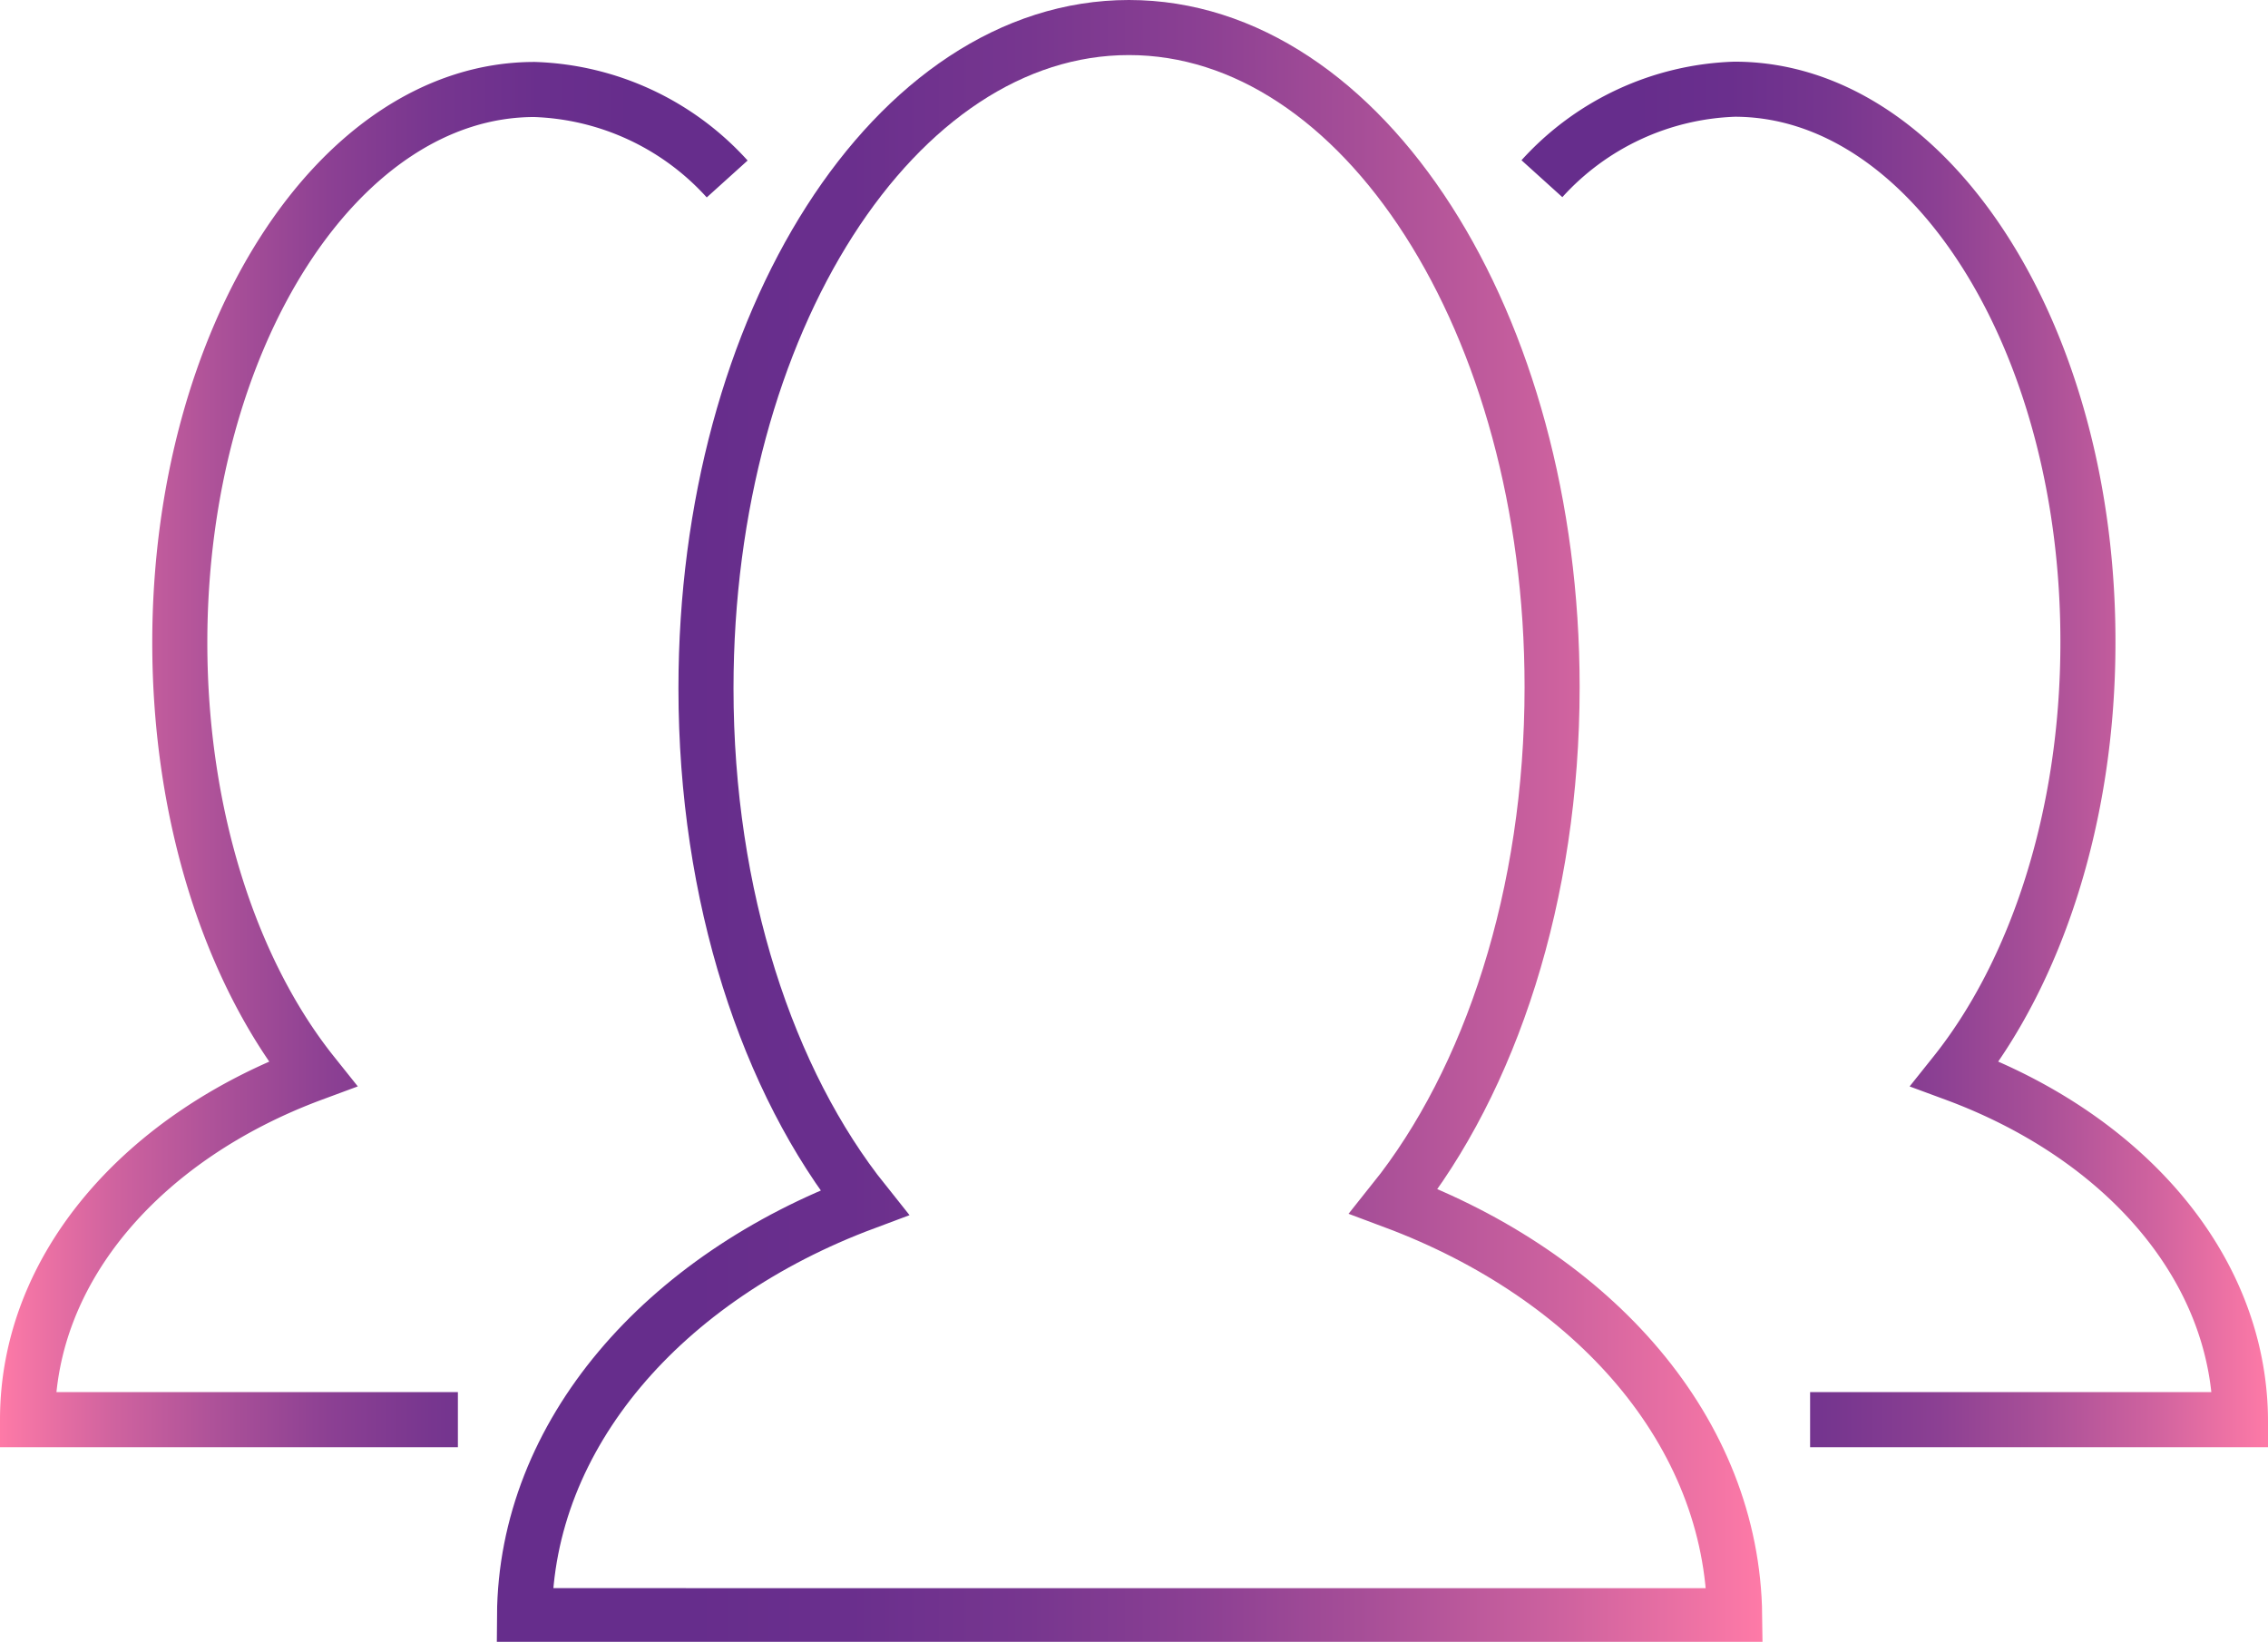 <svg xmlns="http://www.w3.org/2000/svg" xmlns:xlink="http://www.w3.org/1999/xlink" viewBox="0 0 82.37 59.63"><defs><style>.cls-1,.cls-2,.cls-3{fill:none;stroke-miterlimit:10;stroke-width:2px;}.cls-1{stroke:url(#linear-gradient);}.cls-2{stroke:url(#linear-gradient-2);}.cls-3{stroke:url(#linear-gradient-3);}</style><linearGradient id="linear-gradient" x1="18.04" y1="29.81" x2="63.97" y2="29.81" gradientUnits="userSpaceOnUse"><stop offset="0.15" stop-color="#662d8c"/><stop offset="0.28" stop-color="#6a2f8d"/><stop offset="0.42" stop-color="#77368f"/><stop offset="0.56" stop-color="#8c4093"/><stop offset="0.7" stop-color="#aa5098"/><stop offset="0.85" stop-color="#d0639f"/><stop offset="1" stop-color="#fe7aa7"/><stop offset="1" stop-color="#ff7ba7"/></linearGradient><linearGradient id="linear-gradient-2" x1="55.23" y1="27.4" x2="82.37" y2="27.4" xlink:href="#linear-gradient"/><linearGradient id="linear-gradient-3" x1="497.13" y1="27.4" x2="524.27" y2="27.4" gradientTransform="matrix(-1, 0, 0, 1, 524.27, 0)" xlink:href="#linear-gradient"/></defs><title>Icon 24</title><g id="Слой_2" data-name="Слой 2"><g id="Layer_1" data-name="Layer 1"><path class="cls-1" d="M50.62,43.63c3.51-4.39,5.75-11.12,5.75-18.68C56.37,11.73,49.49,1,41,1S25.64,11.73,25.64,25c0,7.56,2.24,14.29,5.75,18.68-7.28,2.72-12.3,8.41-12.34,15H63C62.92,52,57.9,46.35,50.62,43.63Z"/><path class="cls-2" d="M65.74,51.56H81.37C81.33,46,77.12,41.26,71,39c2.94-3.68,4.83-9.33,4.83-15.66C75.85,12.24,70.08,3.24,63,3.24a9.88,9.88,0,0,0-7,3.25"/><path class="cls-3" d="M16.63,51.56H1C1,46,5.25,41.26,11.35,39c-2.94-3.68-4.82-9.33-4.82-15.66,0-11.09,5.77-20.09,12.88-20.09a9.87,9.87,0,0,1,7,3.25"/></g></g></svg>
